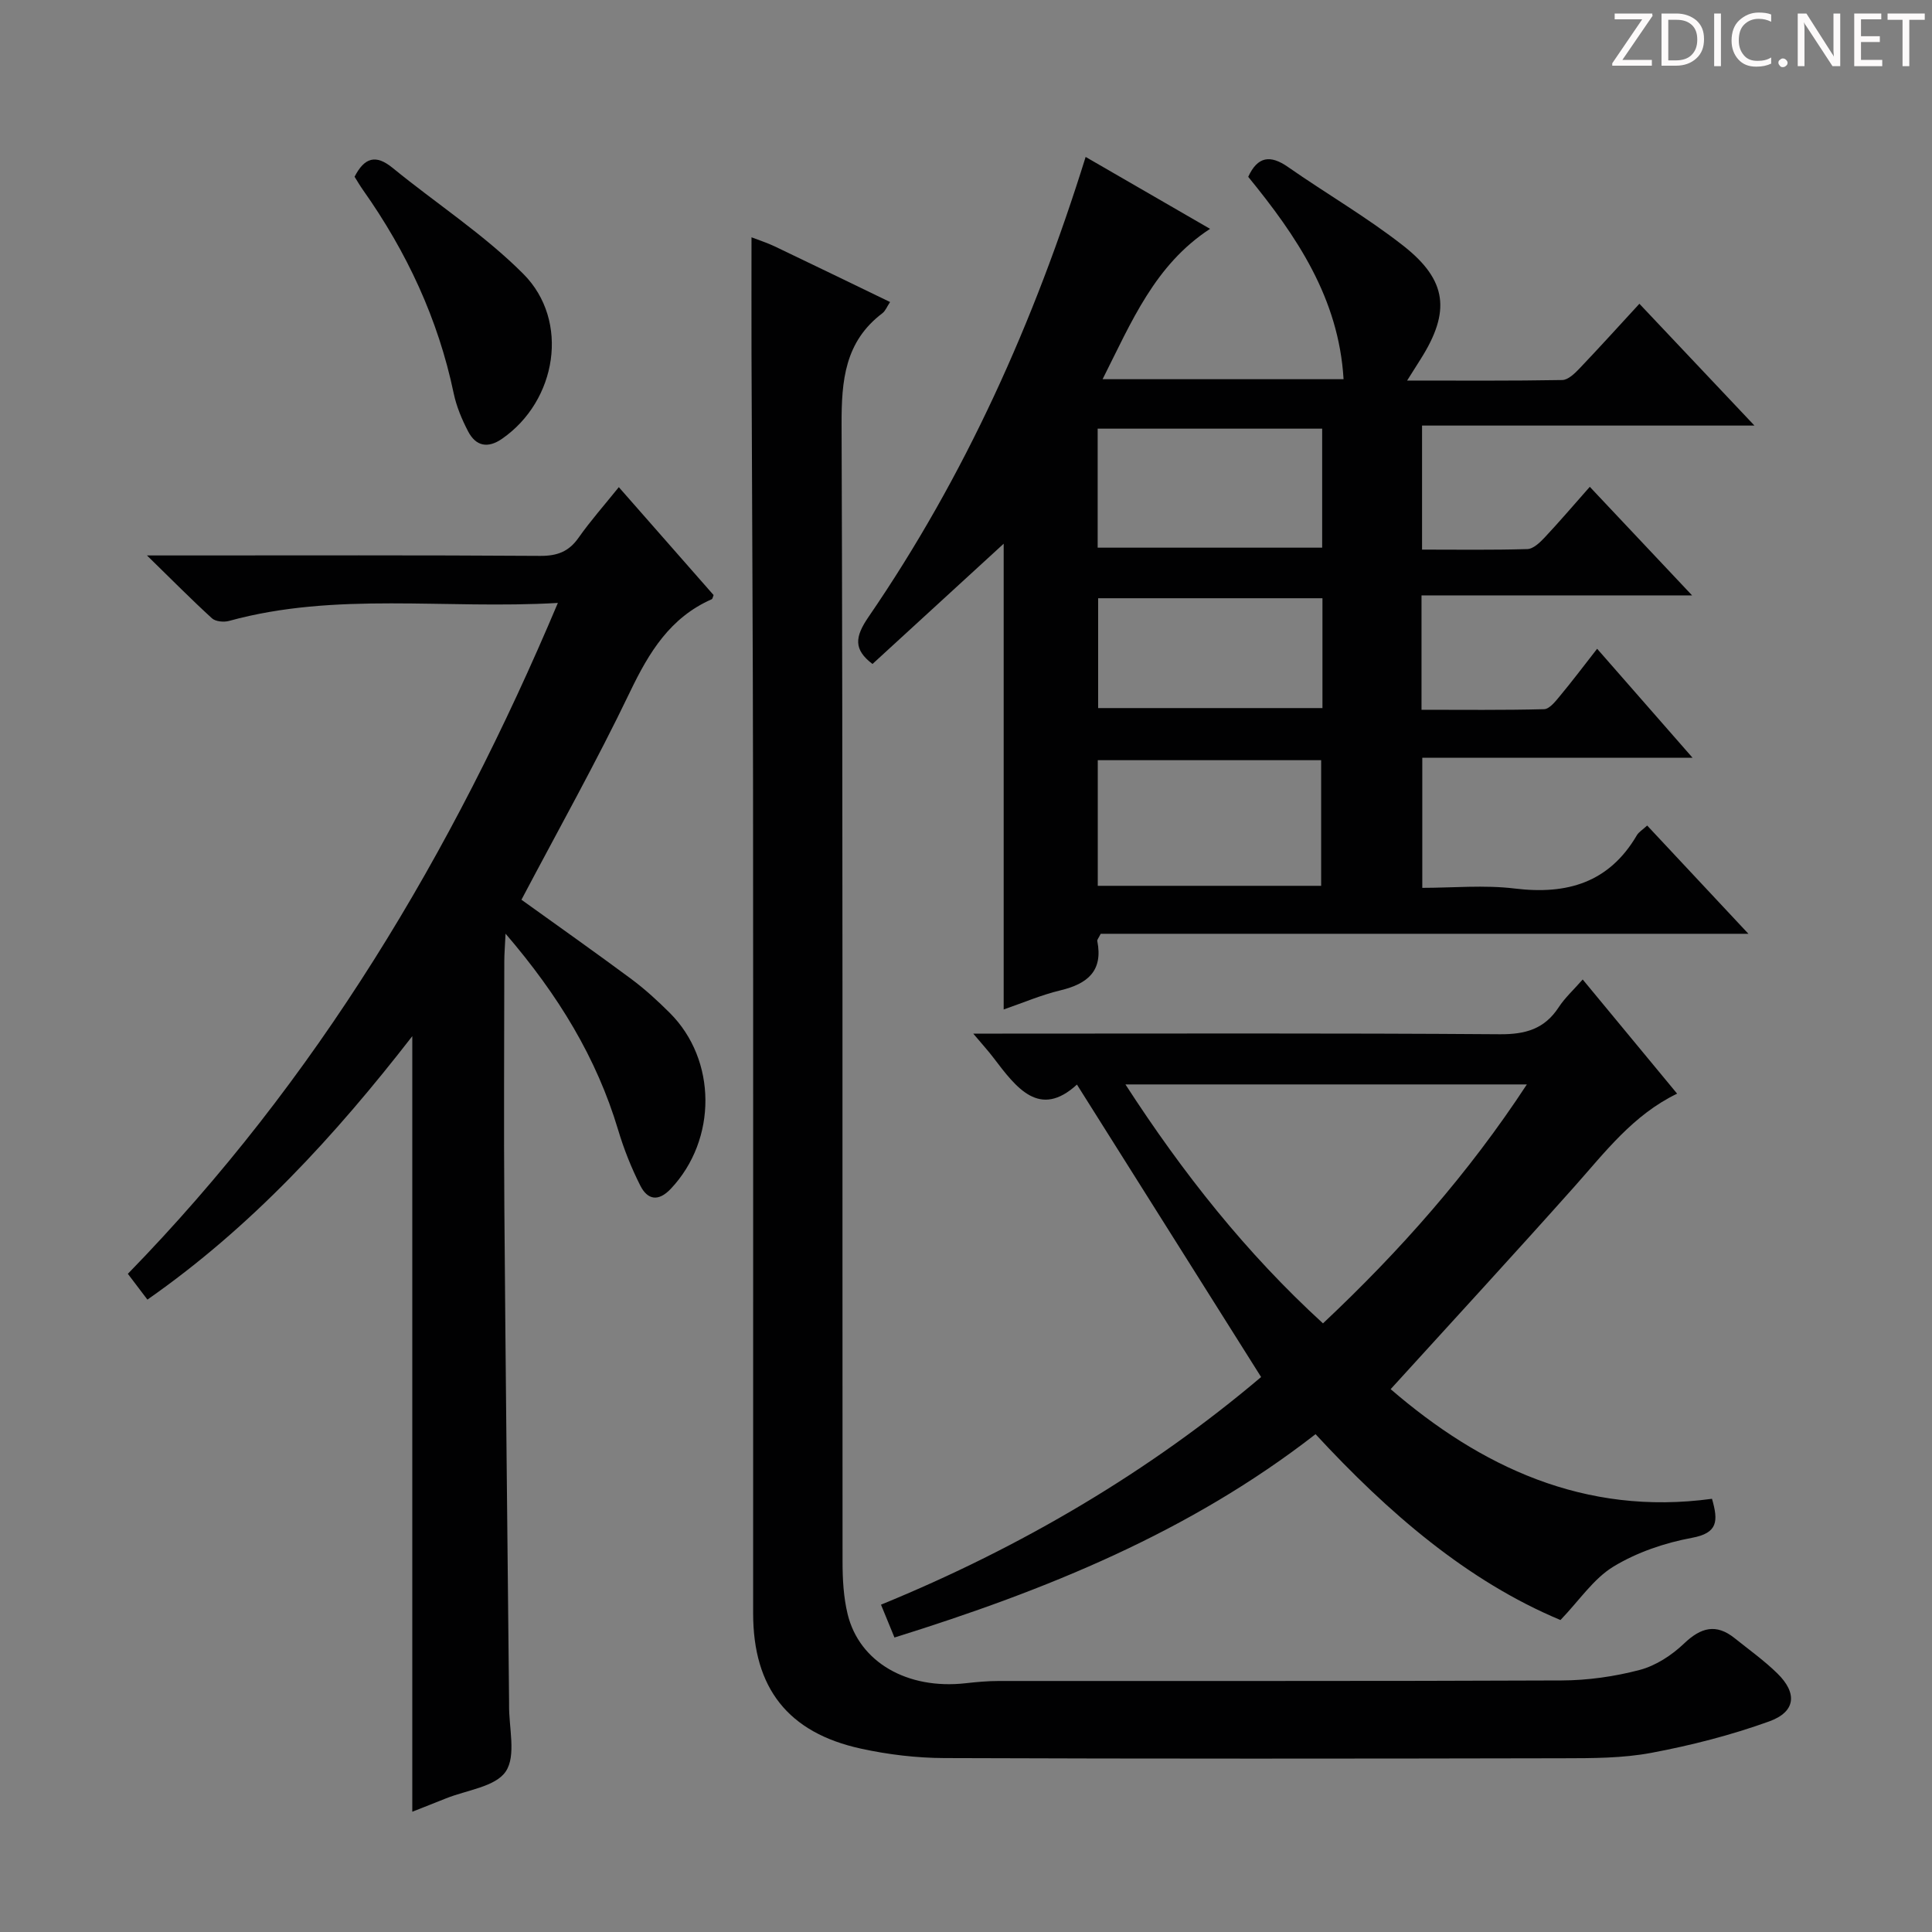 <svg enable-background="new 0 0 400 400" viewBox="0 0 400 400" xmlns="http://www.w3.org/2000/svg"><rect x="0" y="0" width="400" height="400" fill="#808080" stroke="none"/><g fill="#fcfafa"><path d="m342.2 3.2-6.3 9.2h6.1v1.2h-8.2v-.5l6.2-9.1h-5.7v-1.2h7.8v.4z"/><path d="m344 13.7v-10.9h3.1c1.6 0 3 .5 4.1 1.4 1.1 1 1.6 2.2 1.6 3.9s-.5 3-1.6 4-2.5 1.5-4.2 1.5h-3zm1.4-9.6v8.4h1.6c1.4 0 2.5-.4 3.2-1.1.8-.8 1.2-1.8 1.2-3.2s-.4-2.4-1.2-3.1-1.8-1-3.1-1z"/><path d="m356.3 2.8v10.9h-1.4v-10.9z"/><path d="m366.6 13.2c-.8.4-1.8.6-3 .6-1.6 0-2.8-.5-3.7-1.5s-1.4-2.3-1.4-3.9c0-1.7.5-3.2 1.6-4.2s2.4-1.6 4-1.6c1 0 1.9.1 2.6.4v1.5c-.8-.4-1.6-.6-2.6-.6-1.2 0-2.2.4-3 1.2s-1.1 1.9-1.1 3.3c0 1.3.4 2.3 1.1 3.1s1.6 1.1 2.8 1.1c1.1 0 2-.2 2.8-.7v1.3z"/><path d="m368.2 13c0-.3.1-.5.3-.6.2-.2.4-.3.6-.3.3 0 .5.1.7.3s.3.4.3.6-.1.5-.3.6c-.2.2-.4.3-.7.3s-.5-.1-.6-.3c-.2-.2-.3-.4-.3-.6z"/><path d="m381.1 13.7h-1.7l-5.5-8.4c-.2-.2-.3-.5-.4-.7 0 .2.1.8.1 1.5v7.6h-1.4v-10.9h1.8l5.3 8.3c.3.4.4.6.4.8 0-.3-.1-.8-.1-1.6v-7.5h1.4v10.9z"/><path d="m389.7 13.7h-5.8v-10.9h5.6v1.2h-4.2v3.5h3.9v1.2h-3.9v3.7h4.4z"/><path d="m398.4 4.1h-3.1v9.6h-1.4v-9.6h-3.1v-1.3h7.7v1.3z"/></g><path d="m330.67 134.32c6.53 7.46 12.82 14.65 19.75 22.56-19.12 0-37.34 0-55.95 0v26.94c6.31 0 12.81-.63 19.14.14 10.85 1.32 19.53-1.21 25.29-11.04.39-.66 1.15-1.1 2.13-2 6.77 7.24 13.39 14.32 20.96 22.41-45.7 0-90.05 0-134.1 0-.45.91-.76 1.23-.71 1.48 1.24 6.25-2.05 8.89-7.63 10.23-4 .96-7.83 2.61-11.75 3.96 0-32.94 0-65.71 0-96.43-8.25 7.56-17.71 16.24-27.16 24.9-3.92-2.98-3.7-5.56-.81-9.76 19.97-29.13 34.28-61 44.94-95.22 8.44 4.88 16.88 9.76 25.76 14.89-11.44 7.47-16.24 19.21-22.25 31.13h49.89c-.99-16.78-9.74-29.66-19.74-41.9 1.95-4.25 4.58-4.6 8.26-2.02 7.9 5.51 16.29 10.36 23.85 16.29 9.15 7.18 9.78 13.67 3.61 23.44-.76 1.2-1.52 2.41-2.82 4.47 11.3 0 21.72.08 32.12-.11 1.2-.02 2.55-1.33 3.52-2.34 4.13-4.33 8.14-8.77 12.45-13.45 7.7 8.15 15.29 16.18 23.82 25.22-23.6 0-46.05 0-68.82 0v25.68c7.28 0 14.55.11 21.81-.11 1.21-.04 2.57-1.33 3.53-2.35 3.06-3.26 5.97-6.67 9.39-10.54 6.88 7.3 13.52 14.35 21.18 22.48-19.49 0-37.64 0-56.02 0v23.68c8.52 0 16.95.1 25.37-.12 1.12-.03 2.36-1.61 3.26-2.7 2.54-3.05 4.94-6.24 7.73-9.81zm-103.39 49.08h46.25c0-8.98 0-17.53 0-26.01-15.62 0-30.83 0-46.25 0zm-.02-70.01h46.48c0-8.39 0-16.34 0-24.64-15.56 0-30.92 0-46.48 0zm46.54 10.47c-15.8 0-31.14 0-46.44 0v22.74h46.44c0-7.7 0-15 0-22.74z" fill="#010102"/><path d="m155.59 49.13c1.5.58 3.22 1.13 4.82 1.89 7.89 3.76 15.75 7.59 23.87 11.51-.66.99-.97 1.85-1.59 2.32-7.77 5.88-8.48 13.9-8.45 23.01.28 78.48.15 156.96.2 235.44 0 3.63.2 7.37 1.05 10.88 2.42 9.98 12.38 15.66 24.39 14.32 2.3-.26 4.63-.47 6.94-.47 38.82-.03 77.65.06 116.47-.11 5.42-.02 10.96-.8 16.2-2.18 3.33-.88 6.65-3.05 9.18-5.47 3.48-3.32 6.62-4.18 10.46-1.11 2.98 2.39 6.12 4.63 8.84 7.29 4.19 4.09 3.84 7.96-1.68 9.95-7.9 2.85-16.15 4.96-24.41 6.51-5.98 1.12-12.23 1.11-18.37 1.12-42.66.09-85.31.12-127.97-.04-5.77-.02-11.64-.72-17.28-1.95-15.11-3.29-22.33-12.57-22.33-28-.01-57.32.03-114.64-.02-171.95-.03-29.65-.22-59.31-.32-88.96-.02-7.94 0-15.86 0-24z" fill="#010102"/><path d="m115.5 124.83c-23.38 1.36-45.94-2.36-68.06 3.72-1.08.3-2.81.15-3.56-.54-4.24-3.87-8.28-7.96-13.45-13.01h6.41c25 0 50-.08 74.99.09 3.52.02 5.92-.86 7.95-3.75 2.47-3.51 5.33-6.74 8.34-10.48 6.76 7.69 13.2 15.02 19.62 22.34-.15.36-.2.78-.39.87-8.61 3.79-12.98 10.99-16.91 19.17-6.96 14.51-14.86 28.58-22.48 43.04 7.57 5.44 15.27 10.87 22.83 16.48 2.79 2.08 5.39 4.47 7.86 6.93 9.82 9.77 9.83 26.26.24 36.43-2.6 2.75-4.83 2.29-6.32-.65-1.86-3.68-3.41-7.57-4.59-11.53-4.47-14.92-12.33-27.84-23.31-40.63-.13 2.7-.26 4.21-.26 5.72-.01 17-.12 34 .01 50.99.26 34.14.64 68.28.98 102.43v.5c-.07 4.71 1.52 10.51-.68 13.8-2.14 3.21-8.13 3.86-12.44 5.61-2.27.92-4.56 1.8-6.92 2.74 0-53.56 0-106.64 0-160.57-16.04 20.67-33.35 39.54-54.84 54.54-1.35-1.79-2.62-3.45-4.05-5.34 39.07-40.08 67.12-86.94 89.03-138.9z" fill="#010102"/><path d="m261.1 285.1c-12.83-20.38-25.35-40.25-38.13-60.55-7.76 7.1-12.52.72-17.32-5.6-1.08-1.42-2.29-2.74-4.15-4.95h6.06c34.32 0 68.64-.12 102.96.13 5.32.04 9.26-1.09 12.2-5.6 1.26-1.93 3.02-3.53 4.96-5.74 6.49 7.85 12.89 15.59 19.55 23.64-9.14 4.42-14.92 12.12-21.28 19.26-12.49 14.01-25.21 27.82-38.03 41.92 18.53 15.98 40.09 26.31 66.53 22.7 1.33 4.63 1.22 7.09-4.15 8.08-5.62 1.04-11.38 3-16.23 5.94-4.14 2.51-7.07 7-10.99 11.08-19.26-8.05-35.66-22.19-50.71-38.48-26.1 20.31-55.86 32.33-87.18 42.1-.91-2.21-1.77-4.3-2.79-6.8 29.18-11.93 55.76-27.7 78.7-47.13zm55.02-60.58c-28.1 0-55.36 0-83.11 0 11.91 18.4 25.01 34.94 40.9 49.47 15.97-15.02 30.09-30.98 42.21-49.47z" fill="#010102"/><path d="m73.41 36.59c2.04-3.95 4.36-4.71 7.89-1.82 8.99 7.35 18.89 13.76 27.04 21.93 9.7 9.72 6.93 26.3-4.39 34.14-2.98 2.07-5.44 1.53-7.04-1.54-1.29-2.48-2.41-5.15-2.98-7.87-3.22-15.39-9.72-29.28-18.75-42.06-.66-.93-1.23-1.92-1.77-2.78z" fill="#010102"/></svg>